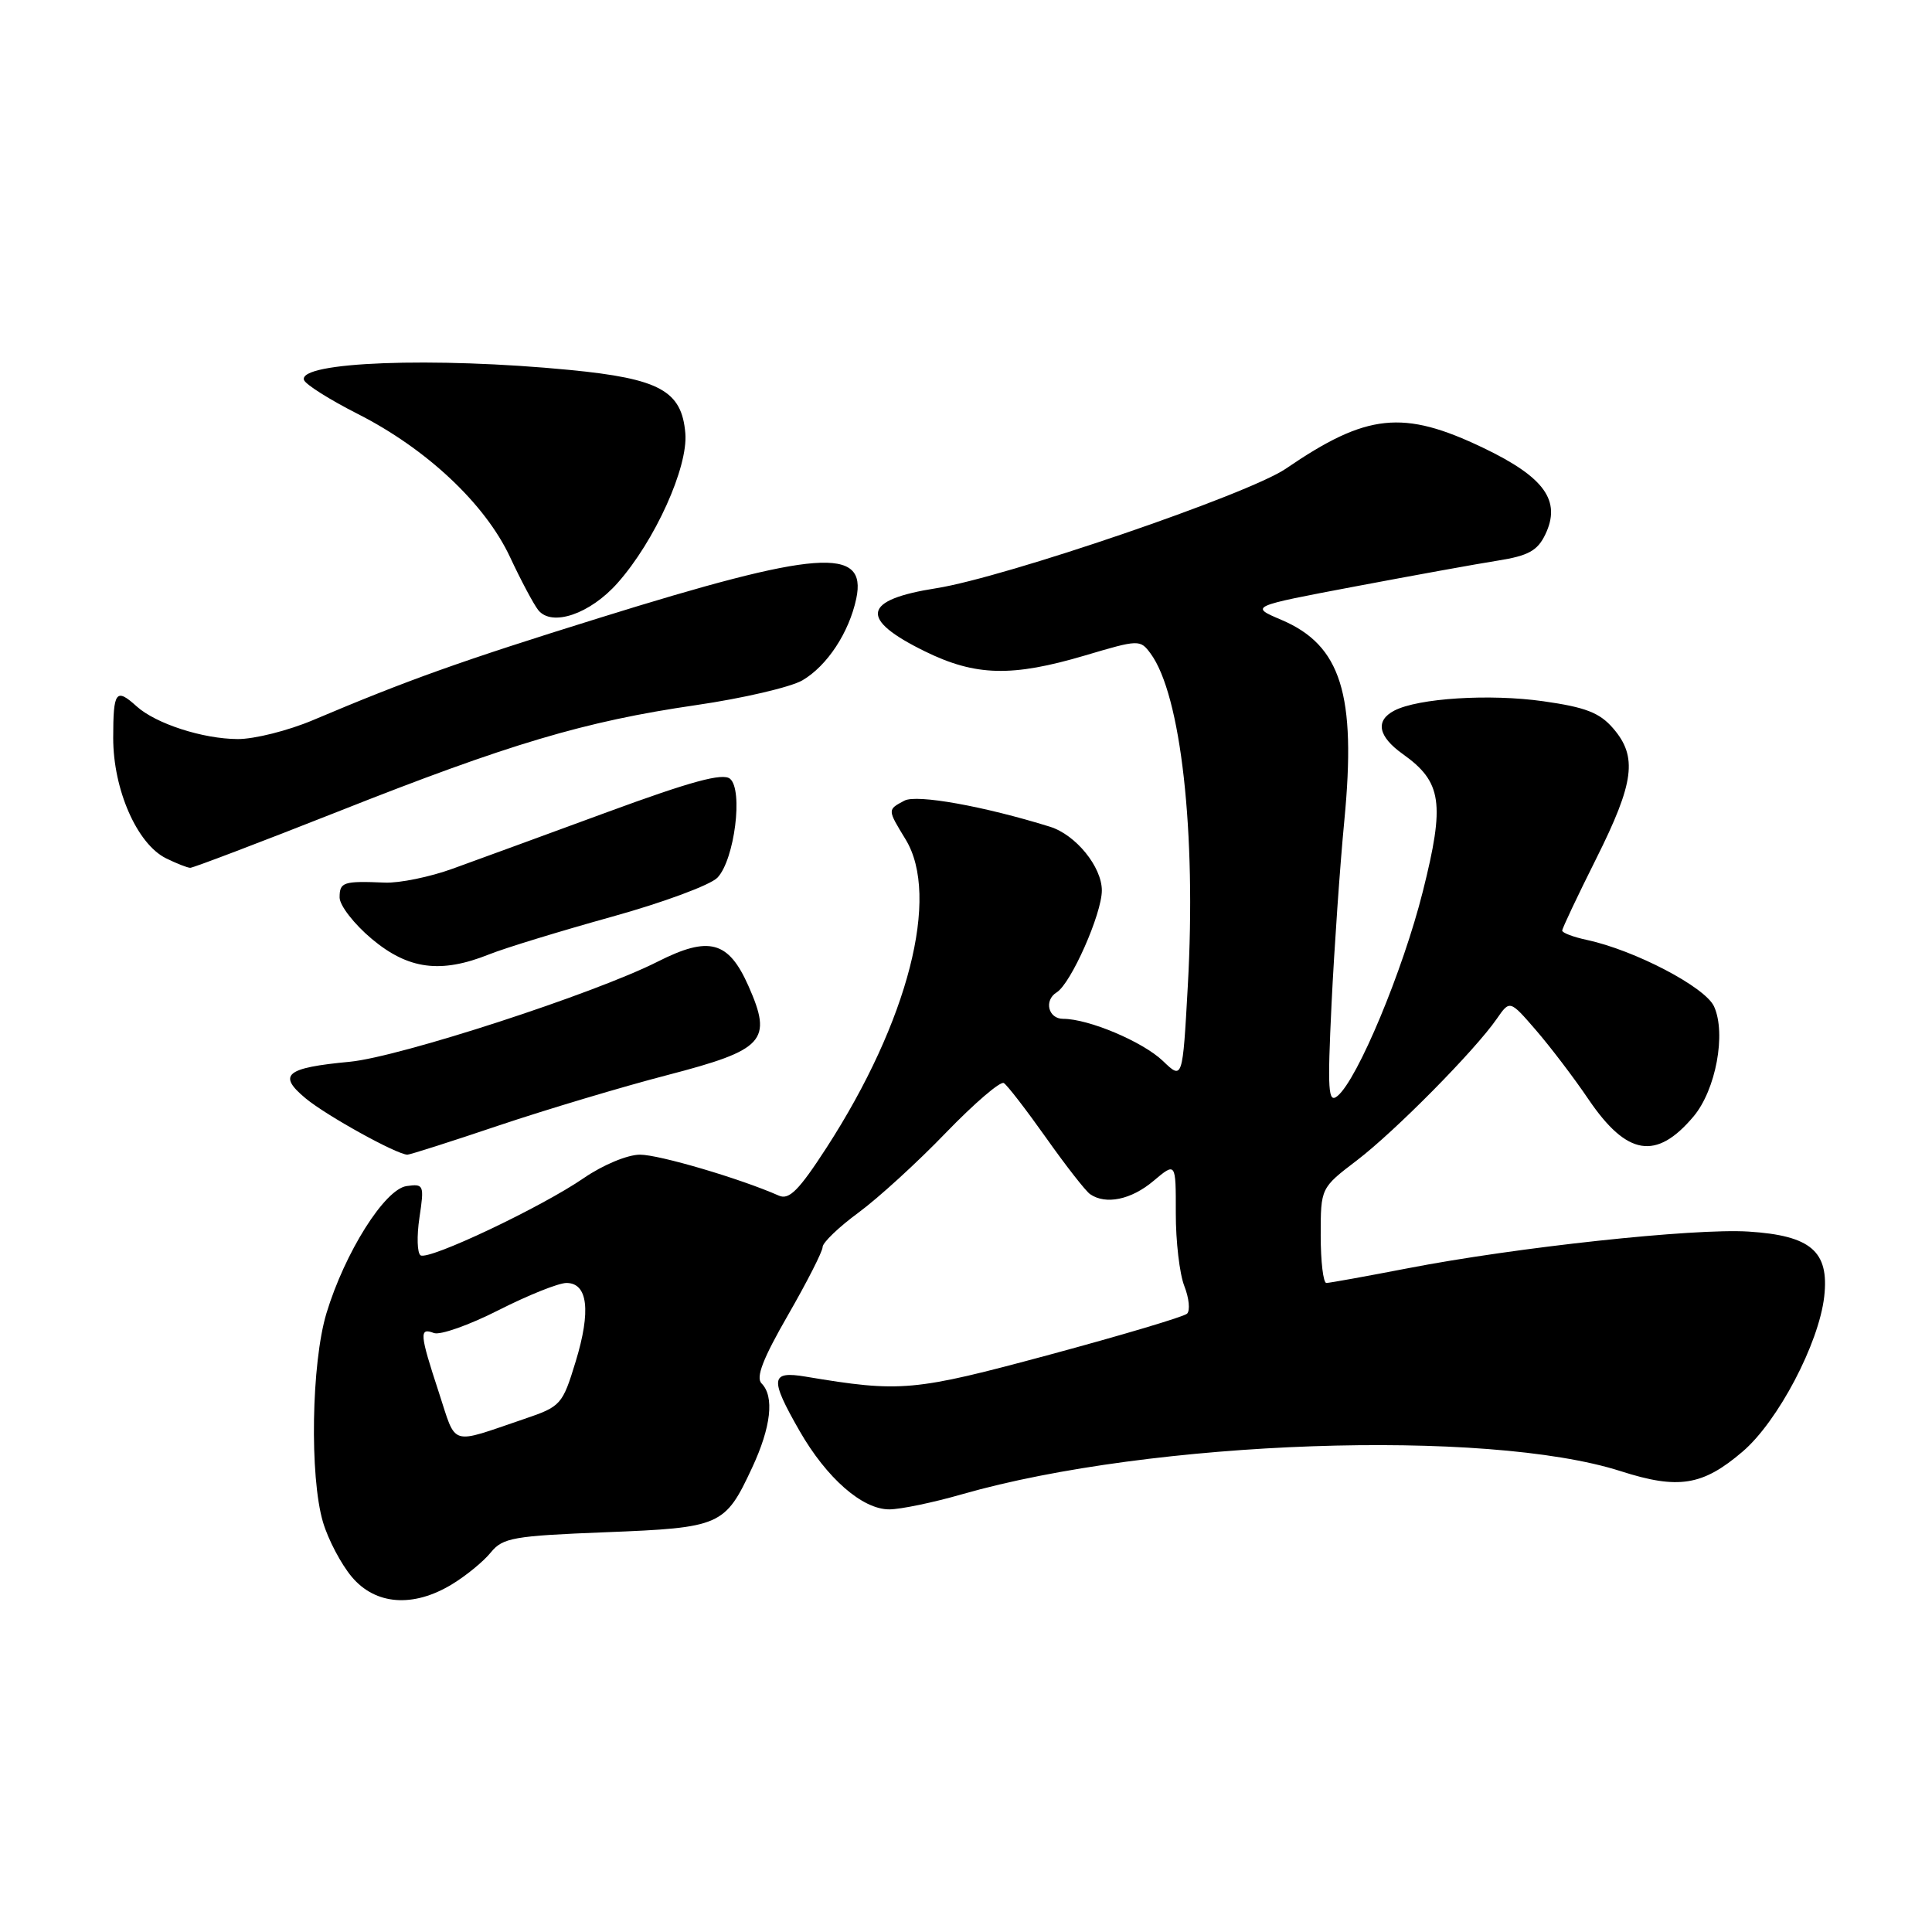 <?xml version="1.0" encoding="UTF-8" standalone="no"?>
<!DOCTYPE svg PUBLIC "-//W3C//DTD SVG 1.1//EN" "http://www.w3.org/Graphics/SVG/1.1/DTD/svg11.dtd" >
<svg xmlns="http://www.w3.org/2000/svg" xmlns:xlink="http://www.w3.org/1999/xlink" version="1.1" viewBox="0 0 256 256">
 <g >
 <path fill="currentColor"
d=" M 59.90 209.92 C 61.78 208.78 64.09 206.88 65.04 205.70 C 66.62 203.76 68.03 203.51 80.24 203.03 C 95.53 202.43 96.06 202.19 99.65 194.50 C 102.18 189.08 102.63 185.03 100.91 183.31 C 100.12 182.52 101.10 180.01 104.41 174.26 C 106.93 169.88 109.00 165.82 109.00 165.24 C 109.00 164.65 111.14 162.60 113.75 160.68 C 116.36 158.76 121.58 154.00 125.34 150.09 C 129.11 146.19 132.56 143.23 133.01 143.51 C 133.47 143.79 135.98 147.05 138.61 150.76 C 141.23 154.47 143.86 157.83 144.44 158.23 C 146.51 159.67 149.89 158.97 152.83 156.49 C 155.81 153.98 155.81 153.98 155.80 160.74 C 155.79 164.46 156.30 168.81 156.93 170.41 C 157.56 172.01 157.72 173.66 157.29 174.07 C 156.85 174.48 148.65 176.92 139.05 179.51 C 121.03 184.37 119.37 184.52 106.75 182.41 C 102.08 181.63 101.97 182.66 105.95 189.61 C 109.54 195.87 114.26 200.00 117.83 200.00 C 119.30 200.00 123.65 199.10 127.50 197.99 C 152.58 190.81 197.01 189.25 214.76 194.94 C 222.40 197.39 225.62 196.87 230.91 192.34 C 235.59 188.34 241.02 178.01 241.72 171.79 C 242.39 165.81 239.96 163.72 231.69 163.19 C 224.47 162.73 200.87 165.27 186.50 168.06 C 181.00 169.12 176.16 170.00 175.75 170.00 C 175.34 170.00 175.00 167.17 175.00 163.71 C 175.00 157.41 175.00 157.41 179.79 153.76 C 184.86 149.89 195.42 139.20 198.33 135.00 C 200.06 132.50 200.06 132.50 203.52 136.50 C 205.42 138.70 208.57 142.83 210.50 145.69 C 215.58 153.16 219.47 153.79 224.40 147.94 C 227.36 144.42 228.75 136.95 227.12 133.36 C 225.95 130.79 216.62 125.91 210.25 124.54 C 208.46 124.16 207.00 123.60 207.00 123.31 C 207.00 123.01 209.03 118.73 211.50 113.79 C 216.56 103.68 217.00 100.27 213.75 96.51 C 211.96 94.43 210.08 93.71 204.50 92.92 C 197.39 91.91 187.93 92.51 184.75 94.16 C 182.20 95.49 182.60 97.58 185.87 99.91 C 191.07 103.61 191.48 106.40 188.53 118.13 C 185.90 128.60 179.89 143.02 177.23 145.22 C 175.99 146.25 175.88 144.60 176.44 132.96 C 176.80 125.56 177.56 114.65 178.13 108.73 C 179.74 92.00 177.70 85.49 169.78 82.13 C 165.59 80.35 165.59 80.35 179.55 77.71 C 187.22 76.26 195.75 74.71 198.49 74.28 C 202.51 73.64 203.73 72.97 204.76 70.82 C 206.90 66.36 204.67 63.24 196.55 59.35 C 185.91 54.25 181.11 54.76 170.37 62.11 C 165.44 65.48 133.20 76.50 124.08 77.94 C 114.25 79.48 113.79 82.01 122.56 86.31 C 129.27 89.60 134.08 89.72 143.78 86.85 C 150.91 84.73 151.08 84.73 152.46 86.60 C 156.48 92.06 158.53 110.27 157.39 130.64 C 156.70 143.09 156.70 143.09 154.09 140.58 C 151.42 138.03 144.25 135.00 140.87 135.00 C 138.89 135.00 138.30 132.55 140.02 131.49 C 141.91 130.32 146.00 121.09 146.00 117.99 C 146.00 114.86 142.55 110.62 139.14 109.55 C 130.40 106.83 121.45 105.22 119.84 106.09 C 117.57 107.30 117.57 107.24 120.00 111.23 C 124.60 118.77 120.35 135.33 109.53 152.06 C 105.87 157.71 104.57 159.03 103.21 158.43 C 98.07 156.16 87.35 153.00 84.80 153.00 C 83.15 153.00 79.89 154.36 77.37 156.09 C 71.73 159.97 56.84 167.02 55.73 166.34 C 55.28 166.05 55.21 163.80 55.58 161.33 C 56.23 157.01 56.16 156.84 53.88 157.16 C 50.98 157.57 45.70 165.95 43.26 174.00 C 41.26 180.61 41.01 195.66 42.80 201.70 C 43.49 204.02 45.21 207.28 46.62 208.95 C 49.75 212.68 54.77 213.05 59.90 209.92 Z  M 66.13 149.12 C 72.48 146.99 82.51 143.99 88.44 142.45 C 101.31 139.10 102.39 137.92 99.18 130.66 C 96.53 124.67 93.95 123.98 87.15 127.42 C 78.78 131.66 52.95 140.06 46.34 140.69 C 37.84 141.49 36.73 142.41 40.50 145.54 C 43.27 147.84 52.61 153.00 53.99 153.00 C 54.32 153.00 59.79 151.26 66.13 149.12 Z  M 64.81 126.46 C 66.93 125.61 74.23 123.38 81.02 121.49 C 87.81 119.61 94.14 117.27 95.07 116.29 C 97.33 113.91 98.50 104.66 96.73 103.19 C 95.77 102.39 91.57 103.53 80.47 107.61 C 72.23 110.64 63.02 114.01 60.00 115.10 C 56.98 116.20 52.92 117.03 51.00 116.95 C 45.48 116.72 45.00 116.88 45.00 118.92 C 45.00 119.97 46.91 122.44 49.25 124.40 C 54.09 128.46 58.39 129.03 64.81 126.46 Z  M 44.71 107.57 C 67.48 98.55 77.47 95.58 92.24 93.43 C 98.43 92.53 104.77 91.05 106.32 90.15 C 109.60 88.23 112.50 83.83 113.46 79.32 C 114.93 72.37 108.32 72.87 79.38 81.89 C 61.06 87.59 54.02 90.11 41.50 95.41 C 38.20 96.81 33.70 97.94 31.50 97.93 C 26.87 97.91 20.65 95.89 18.11 93.60 C 15.36 91.11 15.00 91.59 15.00 97.79 C 15.00 104.63 18.16 111.83 22.00 113.73 C 23.38 114.41 24.82 114.98 25.21 114.99 C 25.60 114.99 34.38 111.65 44.71 107.57 Z  M 81.83 77.25 C 86.77 71.69 91.19 61.91 90.81 57.41 C 90.34 51.78 87.42 50.18 75.50 49.02 C 57.46 47.27 39.48 47.95 40.28 50.35 C 40.48 50.94 43.67 52.95 47.37 54.83 C 56.51 59.46 64.27 66.74 67.58 73.81 C 69.04 76.94 70.73 80.10 71.32 80.84 C 73.12 83.09 78.19 81.36 81.83 77.25 Z  M 58.15 184.50 C 55.60 176.74 55.53 175.88 57.49 176.63 C 58.31 176.95 62.17 175.58 66.07 173.60 C 69.97 171.62 74.01 170.00 75.06 170.00 C 77.89 170.00 78.33 173.70 76.28 180.41 C 74.53 186.14 74.32 186.37 69.49 188.01 C 59.45 191.42 60.53 191.76 58.15 184.50 Z "/>
</g>
</svg>